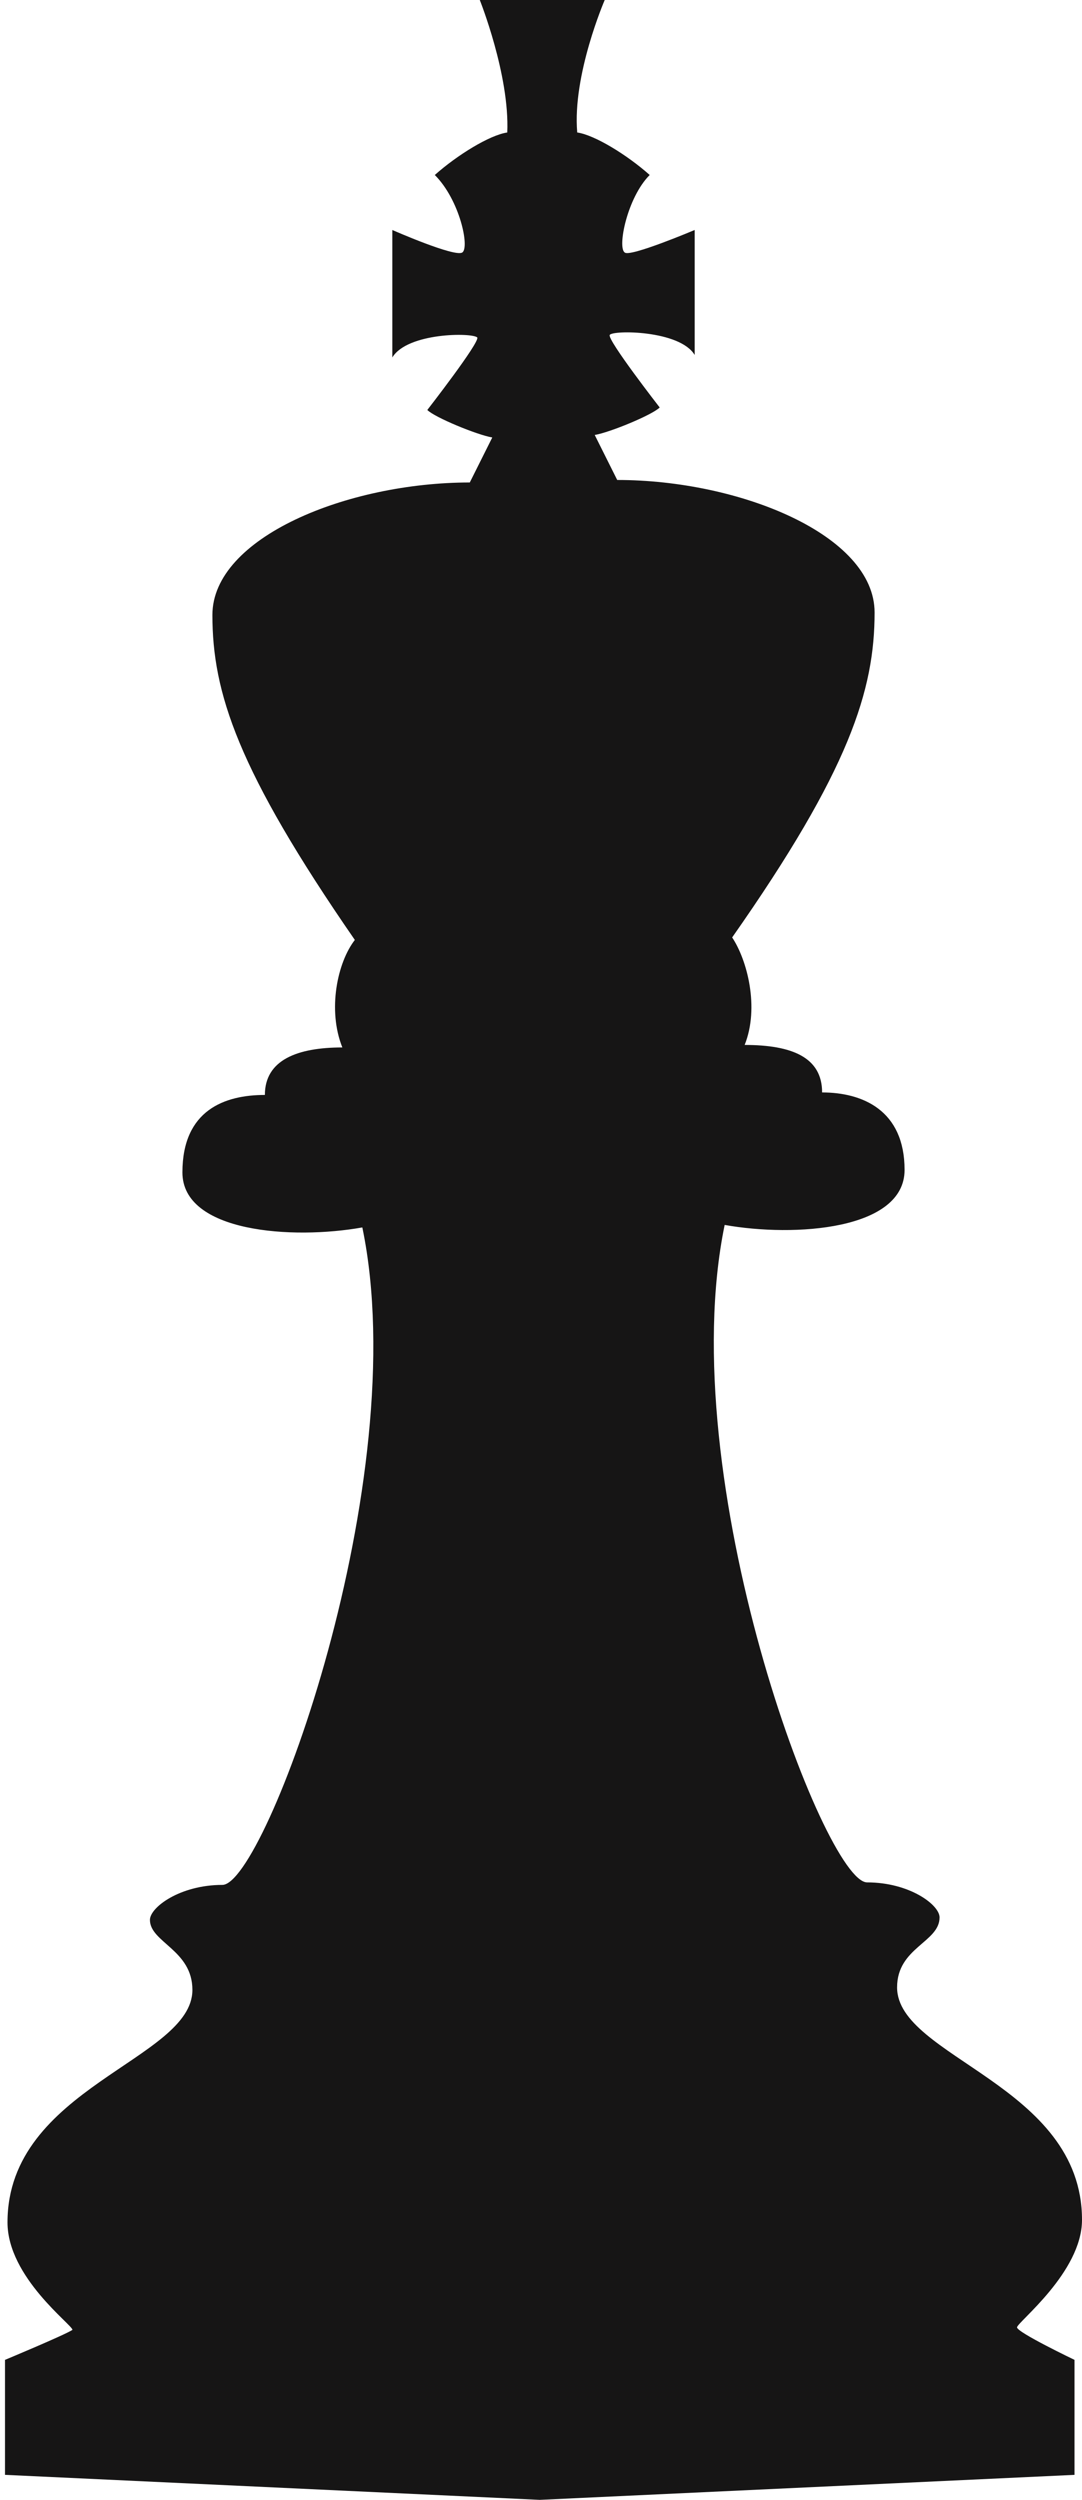 <?xml version="1.0" encoding="utf-8"?>
<!-- Generator: Adobe Illustrator 23.0.0, SVG Export Plug-In . SVG Version: 6.00 Build 0)  -->
<svg version="1.1" id="Layer_1" xmlns="http://www.w3.org/2000/svg" xmlns:xlink="http://www.w3.org/1999/xlink" x="0px" y="0px"
	 viewBox="0 0 43.3 100" style="enable-background:new 0 0 43.3 100;" xml:space="preserve">
<style type="text/css">
	.st0{fill:#161515;}
</style>
<path class="st0" d="M0.2,94.4V99l21.4,1l21.4-1v-4.6c0,0-2.3-1.1-2.3-1.3c0-0.2,2.6-2.2,2.6-4.3c0-5.4-7.4-6.5-7.4-9.3
	c0-1.6,1.7-1.8,1.7-2.8c0-0.5-1.2-1.4-2.9-1.4C33,75.3,26.9,59.2,29,49c2.8,0.5,7.2,0.2,7.2-2.2c0-2.4-1.7-3.1-3.3-3.1
	c0-1.4-1.2-1.9-3.1-1.9c0.6-1.5,0.1-3.4-0.5-4.3c4.7-6.7,5.7-9.9,5.7-13s-5.4-5.3-10.3-5.3l-0.9-1.8c0.6-0.1,2.3-0.8,2.6-1.1
	c0,0-2.1-2.7-2-2.9c0.1-0.2,2.8-0.2,3.4,0.8V9.2c0,0-2.6,1.1-2.8,0.9C24.7,9.9,25.1,7.9,26,7c-0.9-0.8-2.2-1.6-2.9-1.7
	C22.9,3,24.2,0,24.2,0l-5,0c0,0,1.2,3,1.1,5.3c-0.7,0.1-2,0.9-2.9,1.7c1,1,1.4,2.9,1.1,3.1c-0.3,0.2-2.8-0.9-2.8-0.9v5.1
	c0.6-1,3.2-1,3.4-0.8c0.1,0.2-2,2.9-2,2.9c0.3,0.3,2,1,2.6,1.1l-0.9,1.8c-4.9,0-10.3,2.2-10.3,5.3s1,6.2,5.7,13
	c-0.7,0.9-1.1,2.8-0.5,4.3c-1.8,0-3.1,0.5-3.1,1.9c-1.6,0-3.3,0.6-3.3,3.1c0,2.4,4.4,2.7,7.2,2.2c2.1,10.1-3.9,26.3-5.6,26.3
	c-1.7,0-2.9,0.9-2.9,1.4c0,0.9,1.7,1.2,1.7,2.8c0,2.8-7.4,3.9-7.4,9.3c0,2.2,2.6,4.1,2.6,4.3C2.6,93.4,0.2,94.4,0.2,94.4z"/>
</svg>
